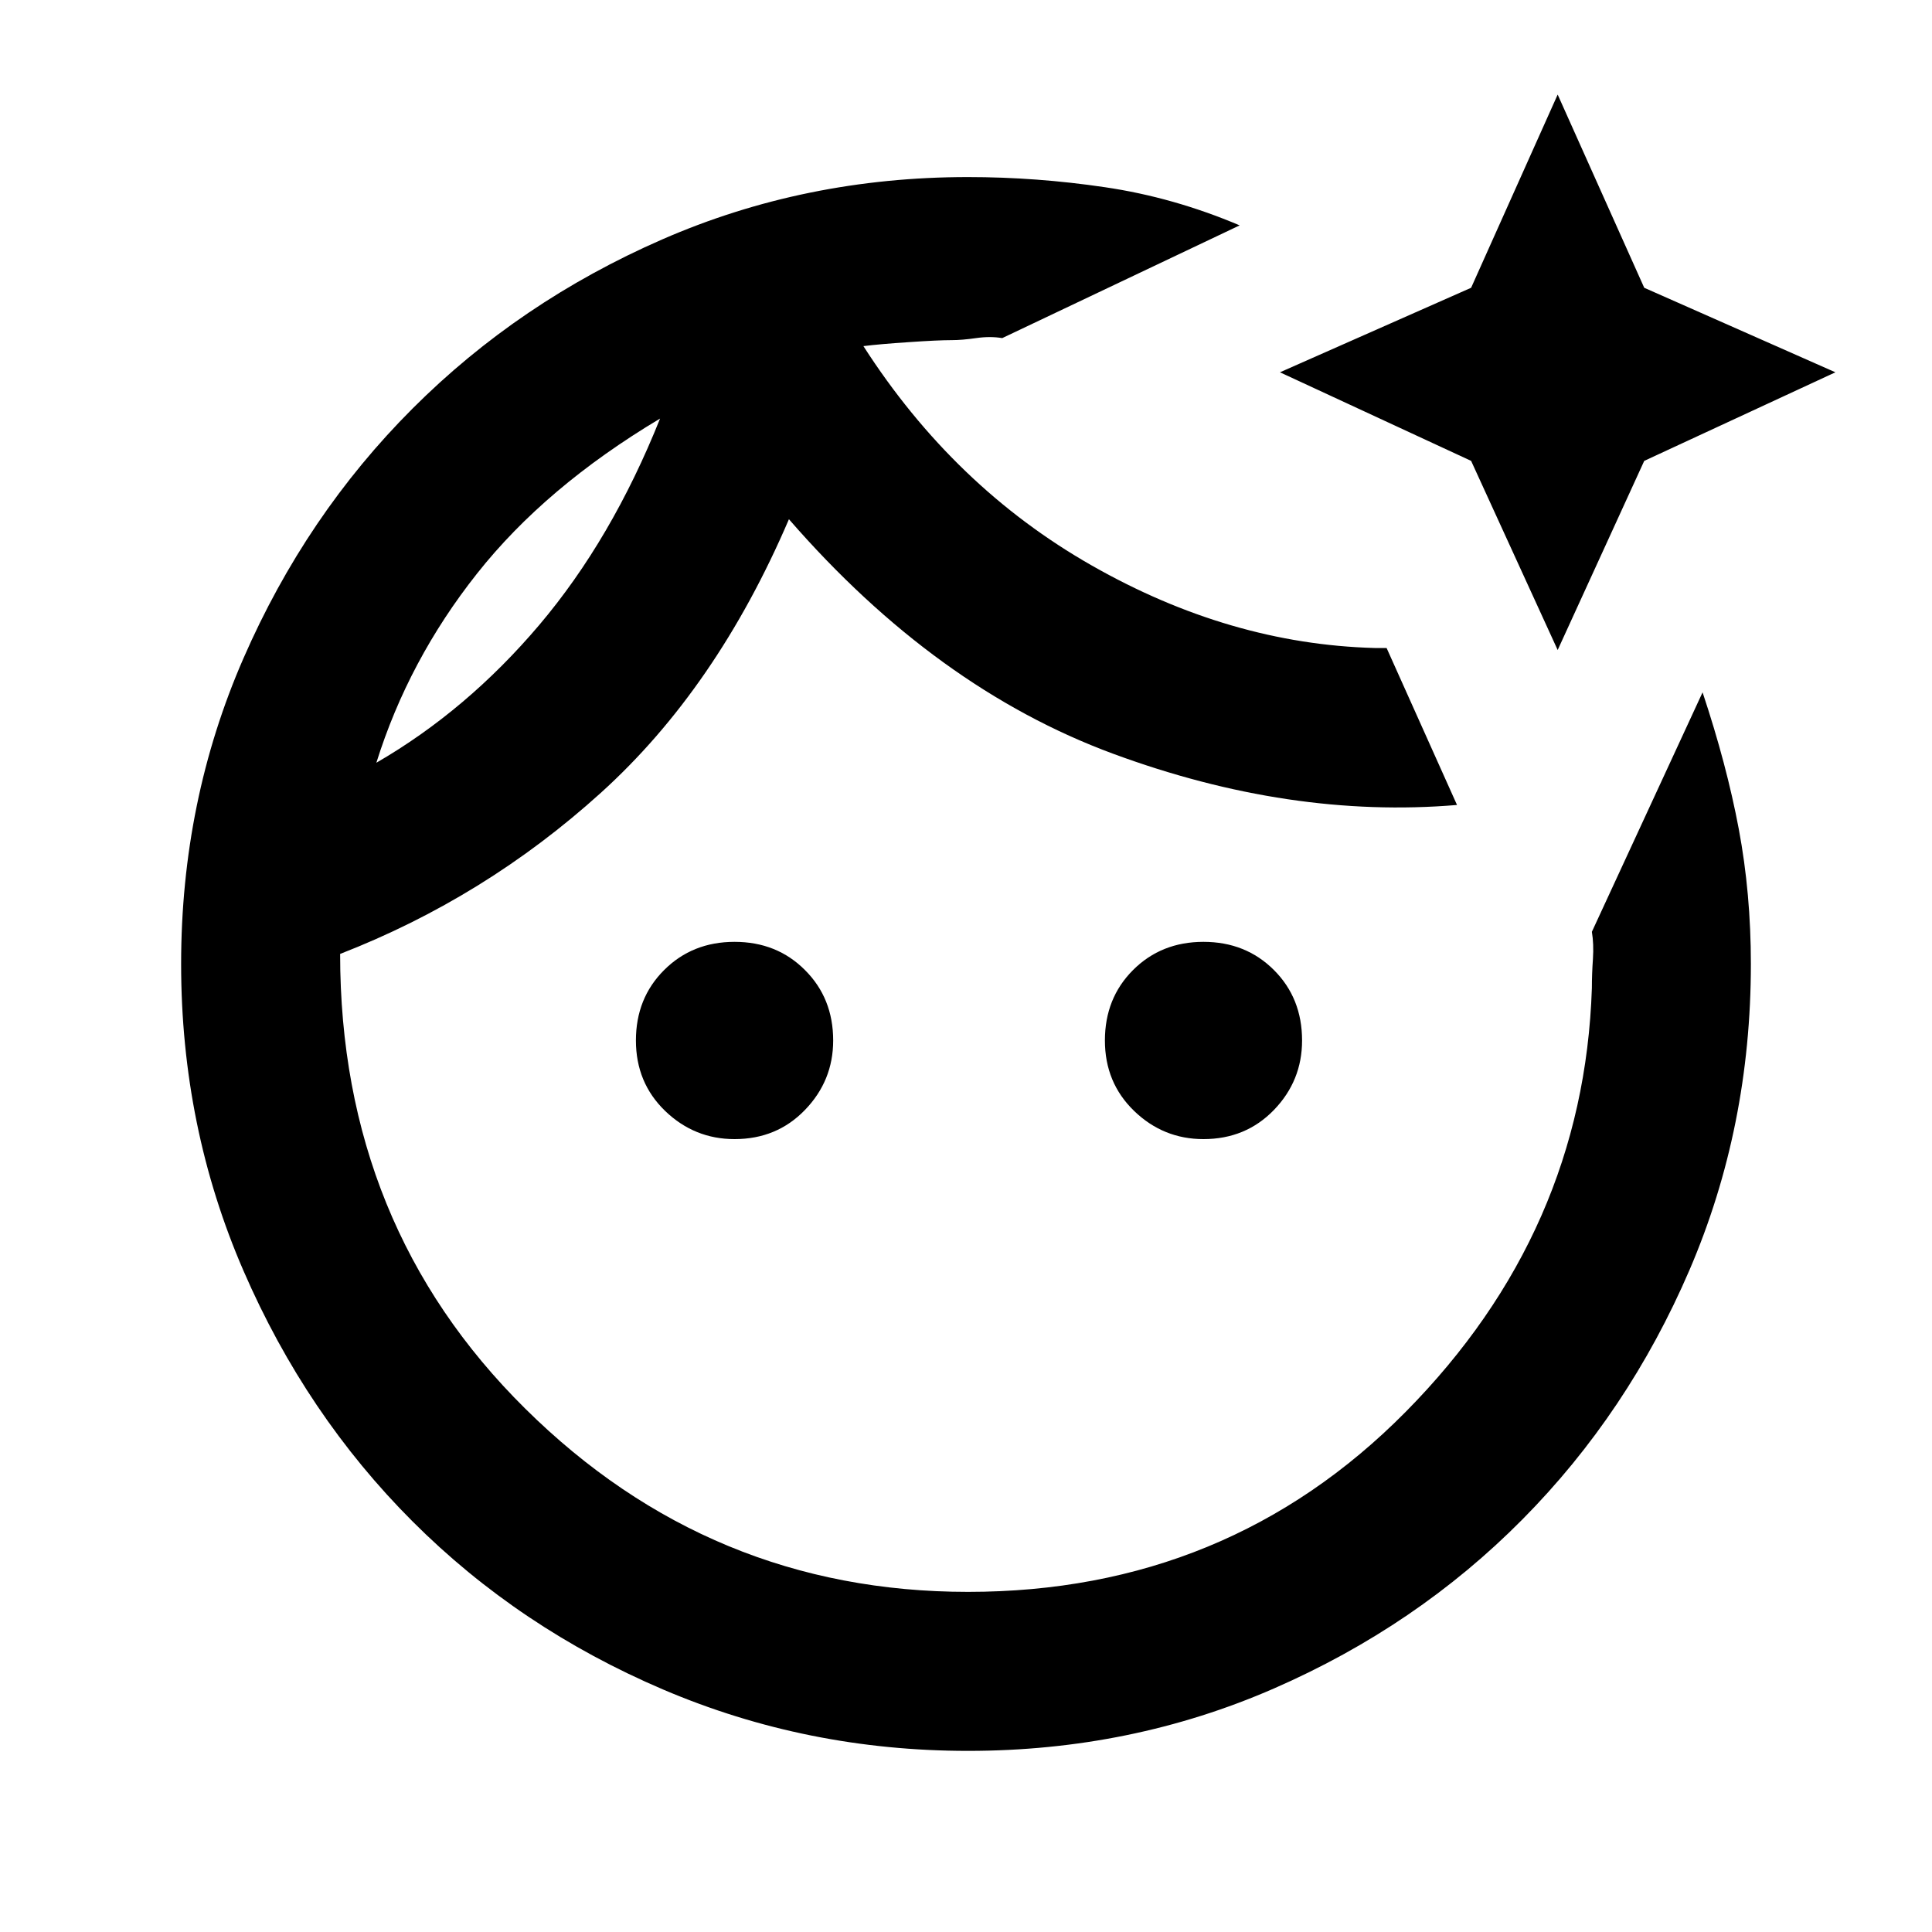<svg xmlns="http://www.w3.org/2000/svg" height="20" width="20"><path d="M10.021 1.833Q10.729 1.833 11.438 1.938Q12.146 2.042 12.833 2.333L10.375 3.5Q10.25 3.479 10.104 3.5Q9.958 3.521 9.854 3.521Q9.708 3.521 9.406 3.542Q9.104 3.562 8.938 3.583Q9.875 5.042 11.302 5.854Q12.729 6.667 14.229 6.708Q14.25 6.708 14.281 6.708Q14.312 6.708 14.354 6.708L15.083 8.333Q13.354 8.479 11.521 7.802Q9.688 7.125 8.167 5.375Q7.417 7.125 6.219 8.208Q5.021 9.292 3.521 9.875Q3.521 12.688 5.438 14.583Q7.354 16.479 10.021 16.479Q12.708 16.479 14.552 14.615Q16.396 12.75 16.479 10.229Q16.479 10.083 16.49 9.927Q16.5 9.771 16.479 9.646L17.625 7.167Q17.875 7.917 18 8.583Q18.125 9.25 18.125 9.979Q18.125 11.667 17.49 13.146Q16.854 14.625 15.76 15.729Q14.667 16.833 13.188 17.479Q11.708 18.125 10.021 18.125Q8.354 18.125 6.865 17.49Q5.375 16.854 4.271 15.75Q3.167 14.646 2.521 13.156Q1.875 11.667 1.875 9.979Q1.875 8.292 2.521 6.813Q3.167 5.333 4.271 4.229Q5.375 3.125 6.854 2.479Q8.333 1.833 10.021 1.833ZM7.604 9.75Q8.042 9.75 8.333 10.042Q8.625 10.333 8.625 10.771Q8.625 11.188 8.333 11.49Q8.042 11.792 7.604 11.792Q7.188 11.792 6.885 11.5Q6.583 11.208 6.583 10.771Q6.583 10.333 6.875 10.042Q7.167 9.75 7.604 9.75ZM11.625 5.104Q11.625 5.104 11.625 5.104Q11.625 5.104 11.625 5.104Q11.625 5.104 11.625 5.104Q11.625 5.104 11.625 5.104Q11.625 5.104 11.625 5.104Q11.625 5.104 11.625 5.104Q11.625 5.104 11.625 5.104Q11.625 5.104 11.625 5.104ZM12.458 9.75Q12.896 9.75 13.188 10.042Q13.479 10.333 13.479 10.771Q13.479 11.188 13.188 11.49Q12.896 11.792 12.458 11.792Q12.042 11.792 11.74 11.5Q11.438 11.208 11.438 10.771Q11.438 10.333 11.729 10.042Q12.021 9.75 12.458 9.75ZM16.125 0.979 17.021 2.979 19 3.854 17.021 4.771 16.125 6.729 15.229 4.771 13.25 3.854 15.229 2.979ZM3.896 7.896Q4.833 7.354 5.583 6.469Q6.333 5.583 6.833 4.333Q5.646 5.042 4.938 5.938Q4.229 6.833 3.896 7.896ZM6.833 4.333Q6.833 4.333 6.833 4.333Q6.833 4.333 6.833 4.333Q6.833 4.333 6.833 4.333Q6.833 4.333 6.833 4.333Z"/></svg>